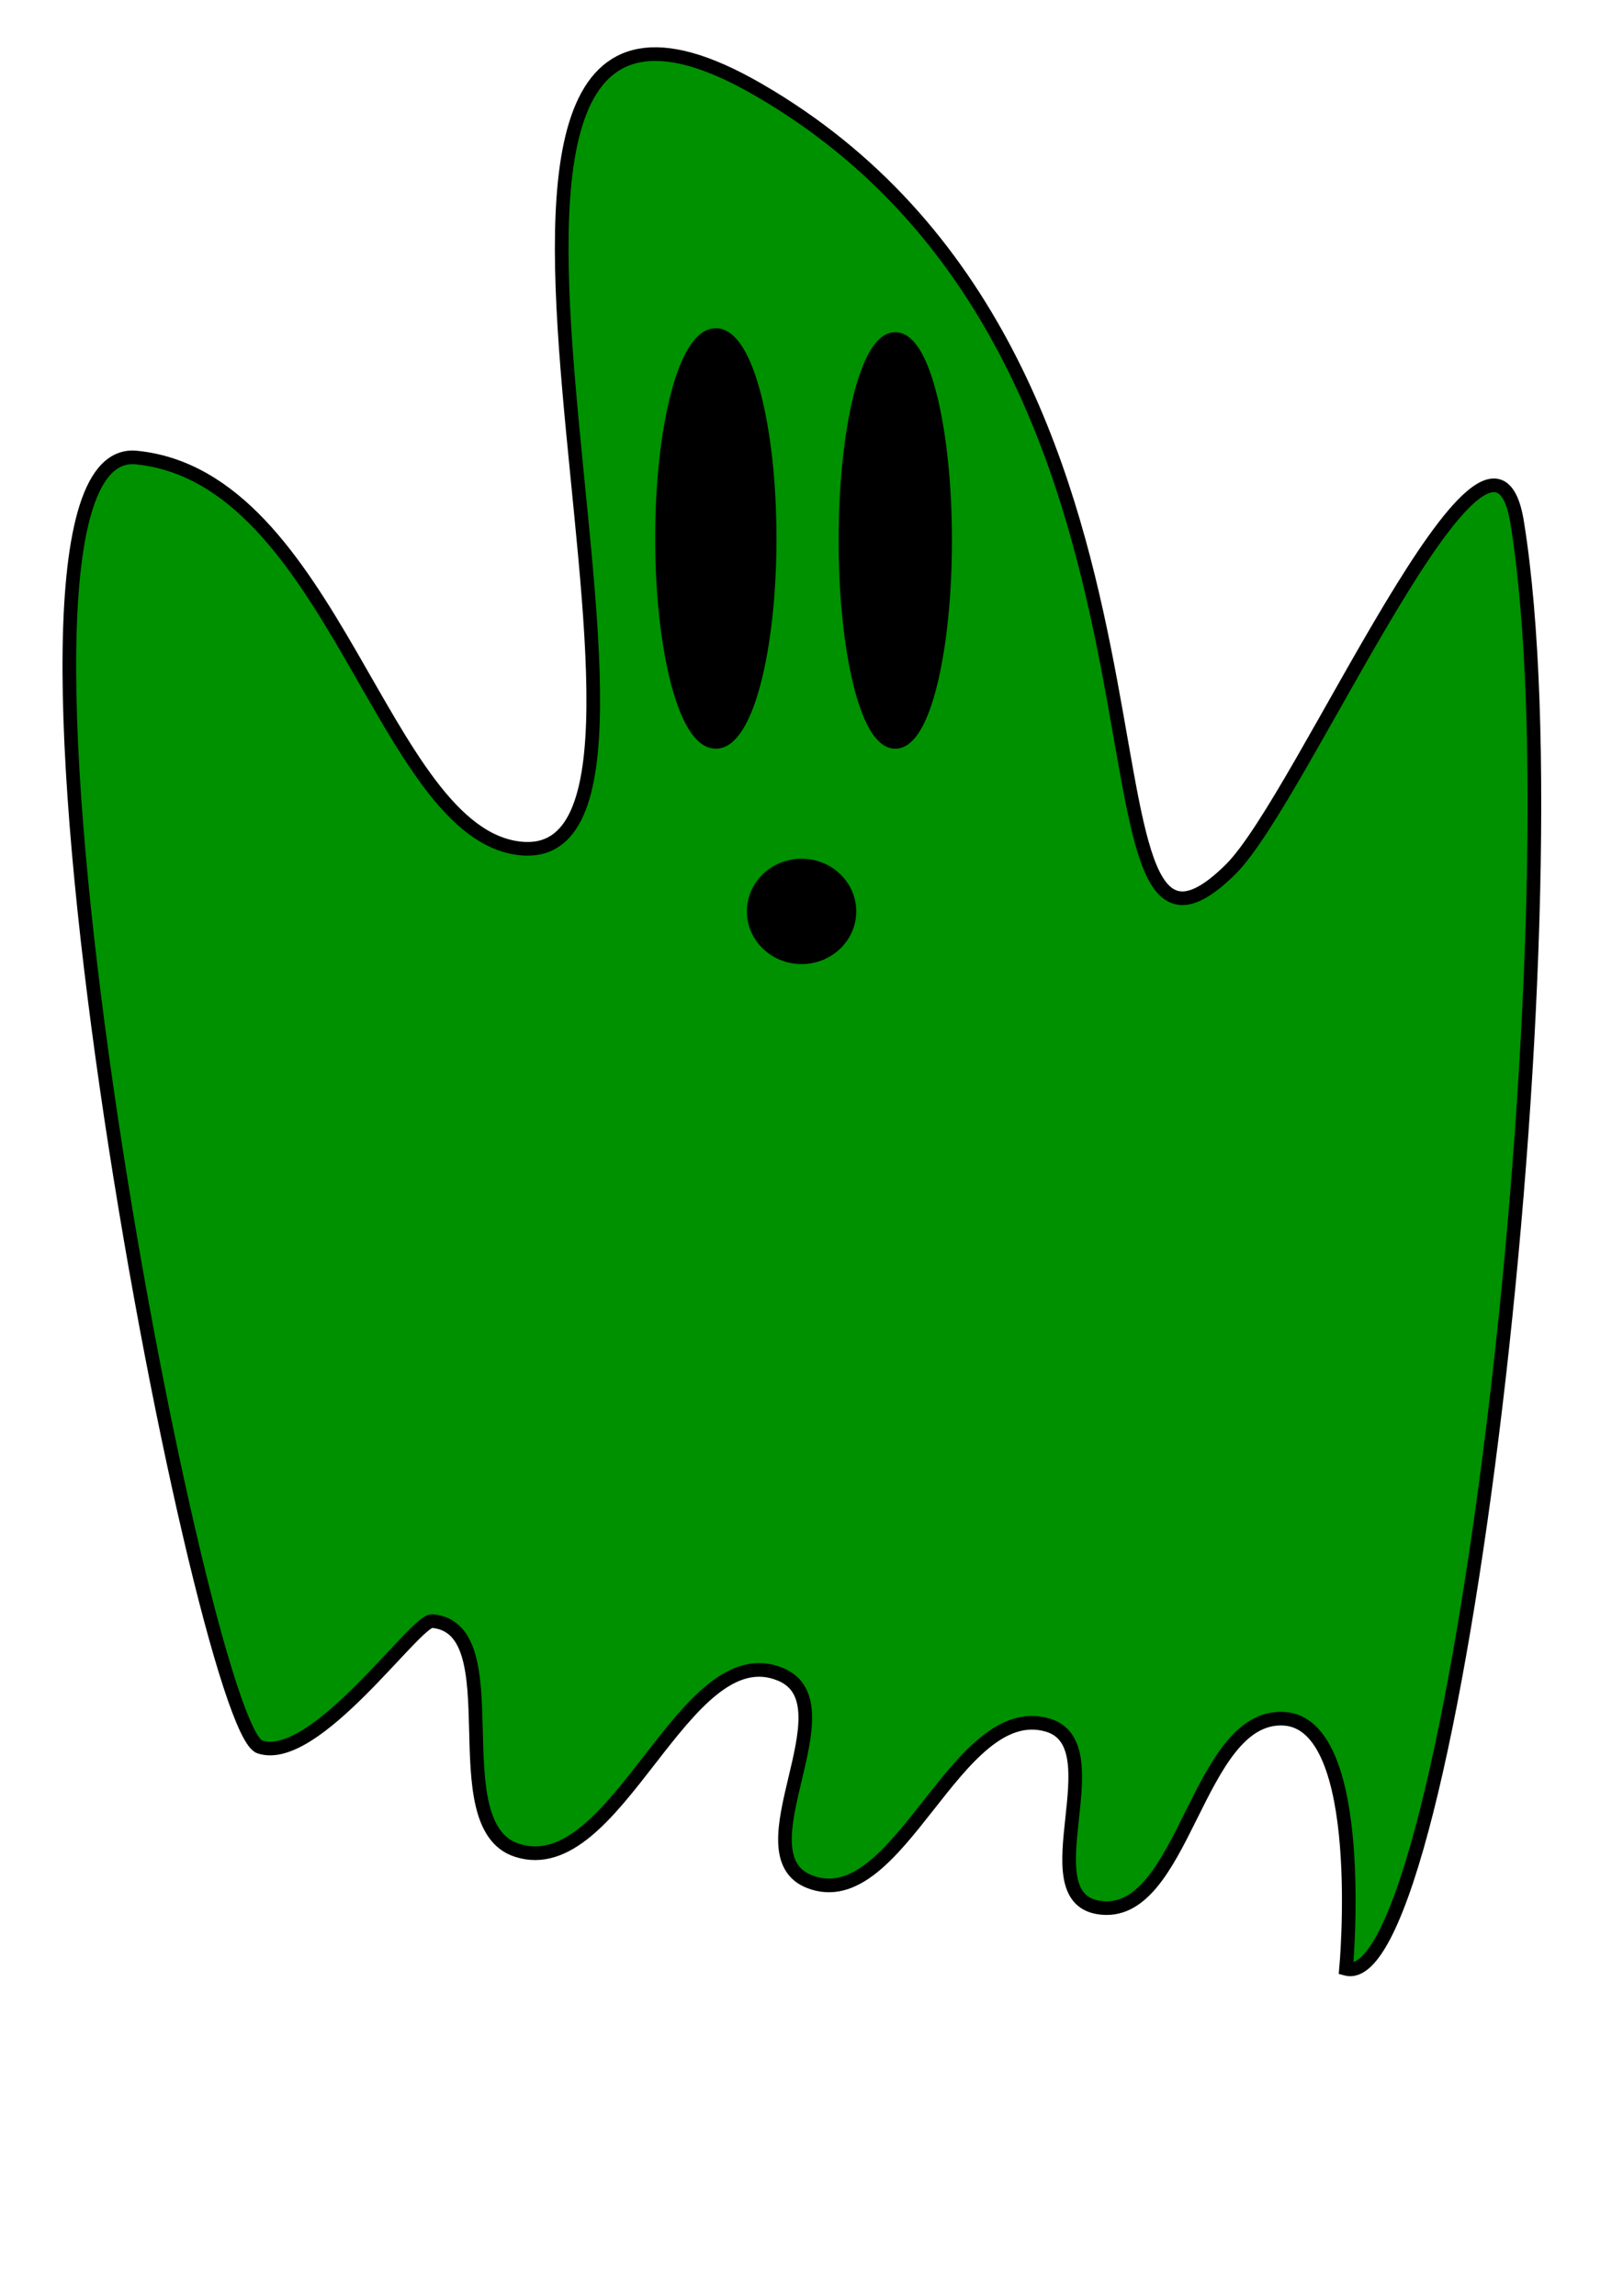 <?xml version="1.0" encoding="UTF-8" standalone="no"?>
<!-- Created with Inkscape (http://www.inkscape.org/) -->

<svg
   width="210mm"
   height="297mm"
   viewBox="0 0 210 297"
   version="1.1"
   id="svg5"
   inkscape:version="1.2.2 (732a01da63, 2022-12-09)"
   sodipodi:docname="greenGhost.svg"
   inkscape:export-filename="greenGhostDark.png"
   inkscape:export-xdpi="96"
   inkscape:export-ydpi="96"
   xmlns:inkscape="http://www.inkscape.org/namespaces/inkscape"
   xmlns:sodipodi="http://sodipodi.sourceforge.net/DTD/sodipodi-0.dtd"
   xmlns="http://www.w3.org/2000/svg"
   xmlns:svg="http://www.w3.org/2000/svg">
  <sodipodi:namedview
     id="namedview7"
     pagecolor="#858585"
     bordercolor="#000000"
     borderopacity="0.25"
     inkscape:showpageshadow="2"
     inkscape:pageopacity="0"
     inkscape:pagecheckerboard="0"
     inkscape:deskcolor="#d1d1d1"
     inkscape:document-units="mm"
     showgrid="false"
     inkscape:zoom="0.51276154"
     inkscape:cx="679.65316"
     inkscape:cy="504.13297"
     inkscape:window-width="1920"
     inkscape:window-height="1001"
     inkscape:window-x="-9"
     inkscape:window-y="-9"
     inkscape:window-maximized="1"
     inkscape:current-layer="layer1" />
  <defs
     id="defs2" />
  <g
     inkscape:label="Layer 1"
     inkscape:groupmode="layer"
     id="layer1">
    <path
       style="fill:#000000;stroke-width:0.265"
       d="M 25.541,75.162 136.459,73.338"
       id="path288" />
    <path
       id="rect18985"
       style="fill:#009100;stroke:#000000;stroke-width:1.765;fill-opacity:1"
       d="M 67.315,109.758 C 95.889,112.791 45.334,-18.864 98.065,11.568 159.132,46.811 136.032,135.427 159.24,112.452 c 9.297,-9.204 33.604,-66.37 37.065,-44.868 8.348,51.859 -8.422,190.802 -22.139,187.117 0,0 2.917,-31.757 -8.056,-32.356 -11.344,-0.619 -12.856,26.332 -24.052,24.404 -8.939,-1.539 2.201,-21.05 -6.508,-23.584 -11.871,-3.454 -19.209,24.684 -30.76,20.276 -9.299,-3.548 5.421,-22.905 -3.735,-26.809 C 88.469,211.267 79.885,243.599 66.876,239.361 56.859,236.097 66.418,210.579 55.917,209.714 53.762,209.537 40.78,228.382 33.607,225.991 25.958,223.442 -6.234,56.819 17.641,59.192 43.147,61.728 49.494,107.867 67.315,109.758 Z"
       sodipodi:nodetypes="sssscssssssssss" />
    <ellipse
       style="fill:#000000;stroke:#000000;stroke-width:1.985;stroke-dasharray:none;stroke-opacity:1"
       id="path19041"
       cx="92.621"
       cy="69.66"
       rx="6.856"
       ry="26.206" />
    <ellipse
       style="fill:#000000;stroke:#000000;stroke-width:1.987;stroke-dasharray:none;stroke-opacity:1"
       id="path19043"
       cx="115.841"
       cy="69.918"
       rx="6.339"
       ry="25.947" />
    <ellipse
       style="fill:#000000;stroke:#000000;stroke-width:1.765;stroke-dasharray:none;stroke-opacity:1"
       id="path19050"
       cx="103.715"
       cy="117.905"
       rx="6.192"
       ry="5.934" />
  </g>
</svg>
